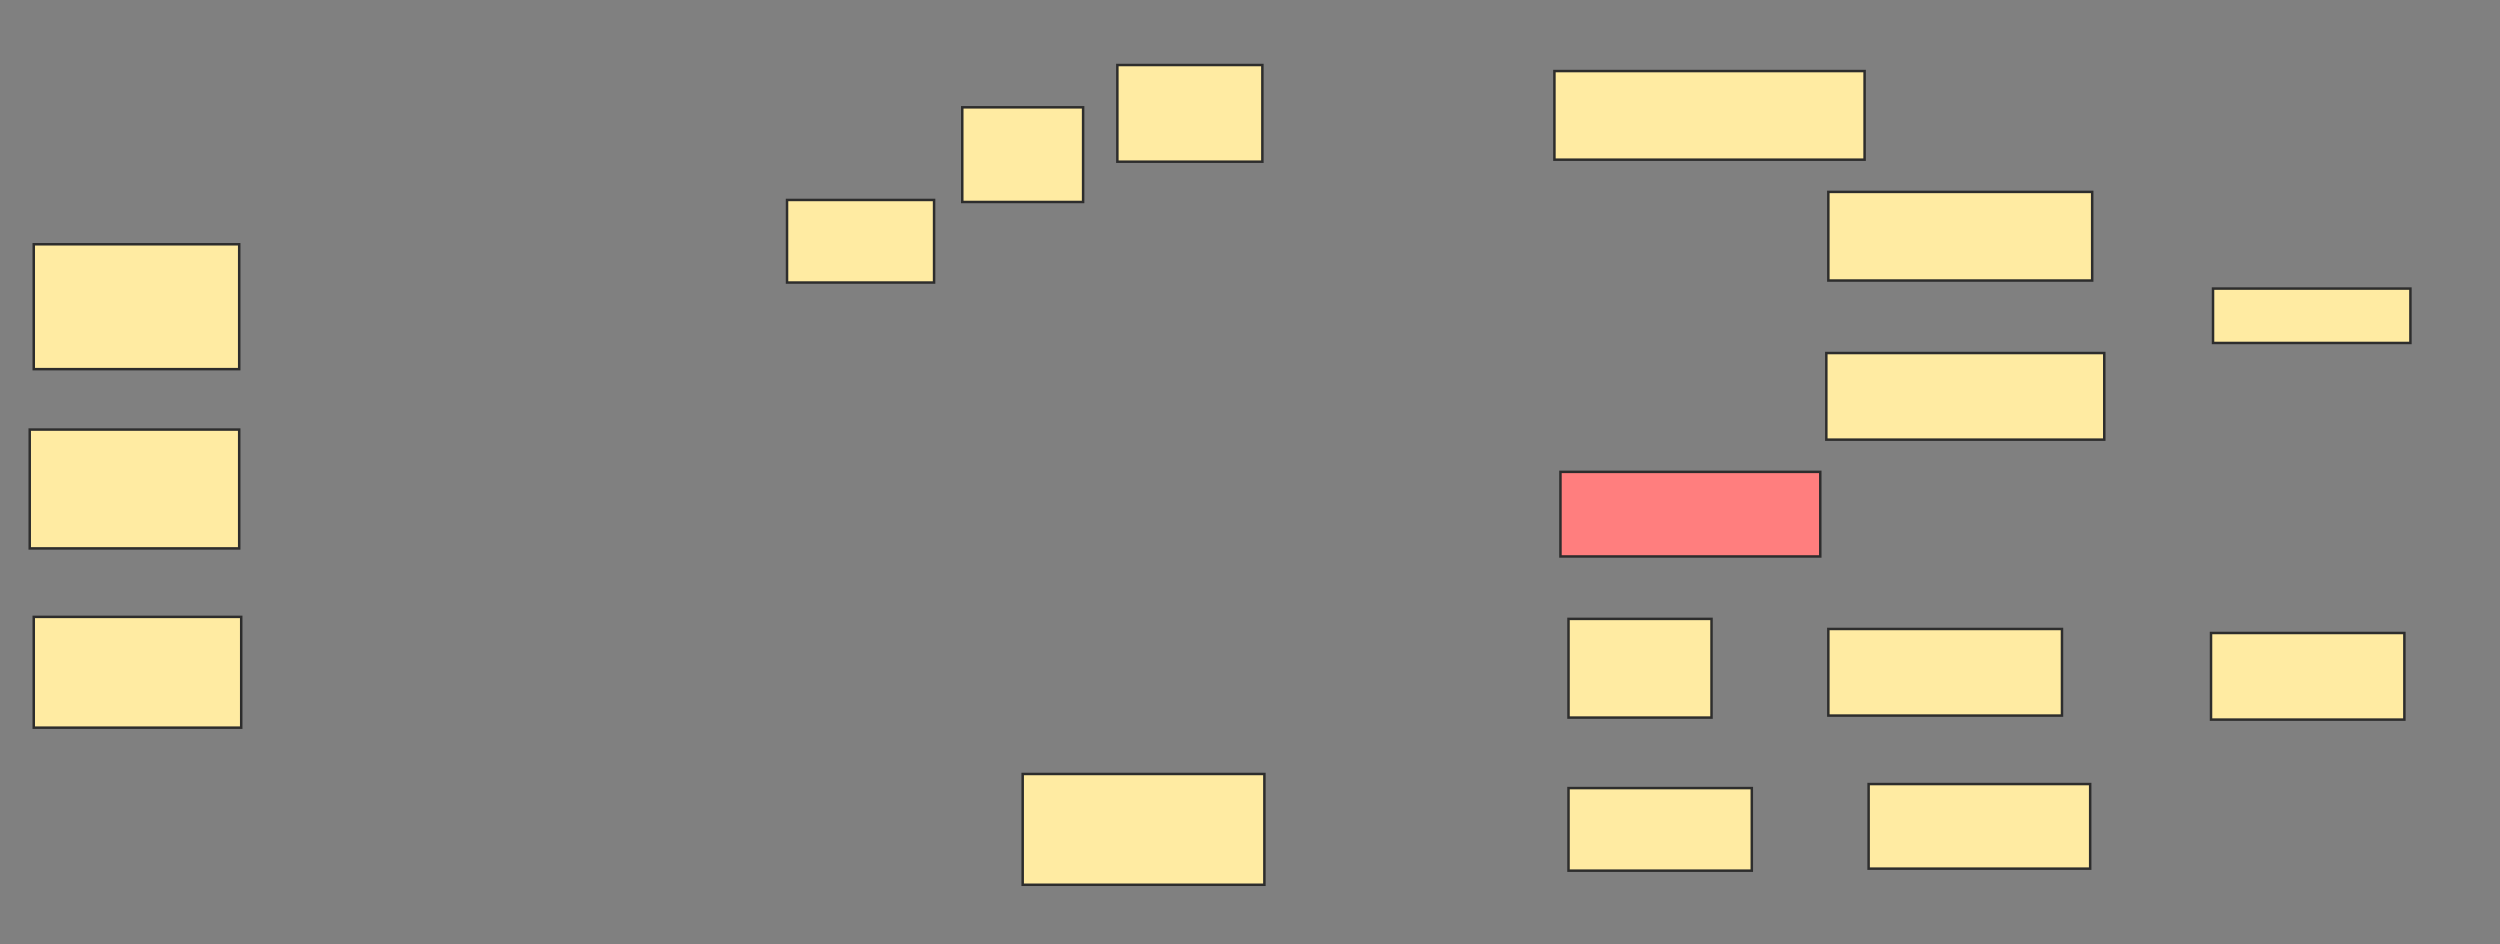 <svg xmlns="http://www.w3.org/2000/svg" width="1001" height="378">
 <rect width="100%" height="100%" fill="#808080" stroke="none"/>
 <!-- Created with Image Occlusion Enhanced -->
 <g>
  <title>Labels</title>
 </g>
 <g>
  <title>Masks</title>
  <rect id="98365657913e42dc94177d627dbb06b3-ao-1" height="50" width="82.258" y="97.806" x="13.516" stroke="#2D2D2D" fill="#FFEBA2"/>
  <rect id="98365657913e42dc94177d627dbb06b3-ao-2" height="47.581" width="83.871" y="172" x="11.903" stroke="#2D2D2D" fill="#FFEBA2"/>
  <rect id="98365657913e42dc94177d627dbb06b3-ao-3" height="44.355" width="83.065" y="247" x="13.516" stroke="#2D2D2D" fill="#FFEBA2"/>
  <rect id="98365657913e42dc94177d627dbb06b3-ao-4" height="44.355" width="96.774" y="309.903" x="409.484" stroke="#2D2D2D" fill="#FFEBA2"/>
  <rect id="98365657913e42dc94177d627dbb06b3-ao-5" height="33.065" width="58.871" y="80.065" x="315.129" stroke="#2D2D2D" fill="#FFEBA2"/>
  <rect id="98365657913e42dc94177d627dbb06b3-ao-6" height="37.903" width="48.387" y="42.968" x="385.29" stroke="#2D2D2D" fill="#FFEBA2"/>
  <rect id="98365657913e42dc94177d627dbb06b3-ao-7" height="38.71" width="58.065" y="26.032" x="447.387" stroke="#2D2D2D" fill="#FFEBA2"/>
  <rect id="98365657913e42dc94177d627dbb06b3-ao-8" height="35.484" width="124.194" y="28.452" x="622.387" stroke="#2D2D2D" fill="#FFEBA2"/>
  <rect id="98365657913e42dc94177d627dbb06b3-ao-9" height="35.484" width="105.645" y="76.839" x="732.065" stroke="#2D2D2D" fill="#FFEBA2"/>
  <rect id="98365657913e42dc94177d627dbb06b3-ao-10" height="21.774" width="79.032" y="115.548" x="886.097" stroke="#2D2D2D" fill="#FFEBA2"/>
  <rect id="98365657913e42dc94177d627dbb06b3-ao-11" height="33.871" width="104.032" y="188.935" x="624.806" stroke="#2D2D2D" fill="#FF7E7E" class="qshape"/>
  <rect stroke="#2D2D2D" id="98365657913e42dc94177d627dbb06b3-ao-12" height="34.677" width="111.29" y="141.355" x="731.258" fill="#FFEBA2"/>
  <rect id="98365657913e42dc94177d627dbb06b3-ao-13" height="39.516" width="57.258" y="247.806" x="628.032" stroke-linecap="null" stroke-linejoin="null" stroke-dasharray="null" stroke="#2D2D2D" fill="#FFEBA2"/>
  <rect id="98365657913e42dc94177d627dbb06b3-ao-14" height="34.677" width="93.548" y="251.839" x="732.065" stroke-linecap="null" stroke-linejoin="null" stroke-dasharray="null" stroke="#2D2D2D" fill="#FFEBA2"/>
  <rect id="98365657913e42dc94177d627dbb06b3-ao-15" height="34.677" width="77.419" y="253.452" x="885.29" stroke-linecap="null" stroke-linejoin="null" stroke-dasharray="null" stroke="#2D2D2D" fill="#FFEBA2"/>
  <rect id="98365657913e42dc94177d627dbb06b3-ao-16" height="33.065" width="73.387" y="315.548" x="628.032" stroke-linecap="null" stroke-linejoin="null" stroke-dasharray="null" stroke="#2D2D2D" fill="#FFEBA2"/>
  <rect id="98365657913e42dc94177d627dbb06b3-ao-17" height="33.871" width="88.71" y="313.935" x="748.194" stroke-linecap="null" stroke-linejoin="null" stroke-dasharray="null" stroke="#2D2D2D" fill="#FFEBA2"/>
 </g>
</svg>